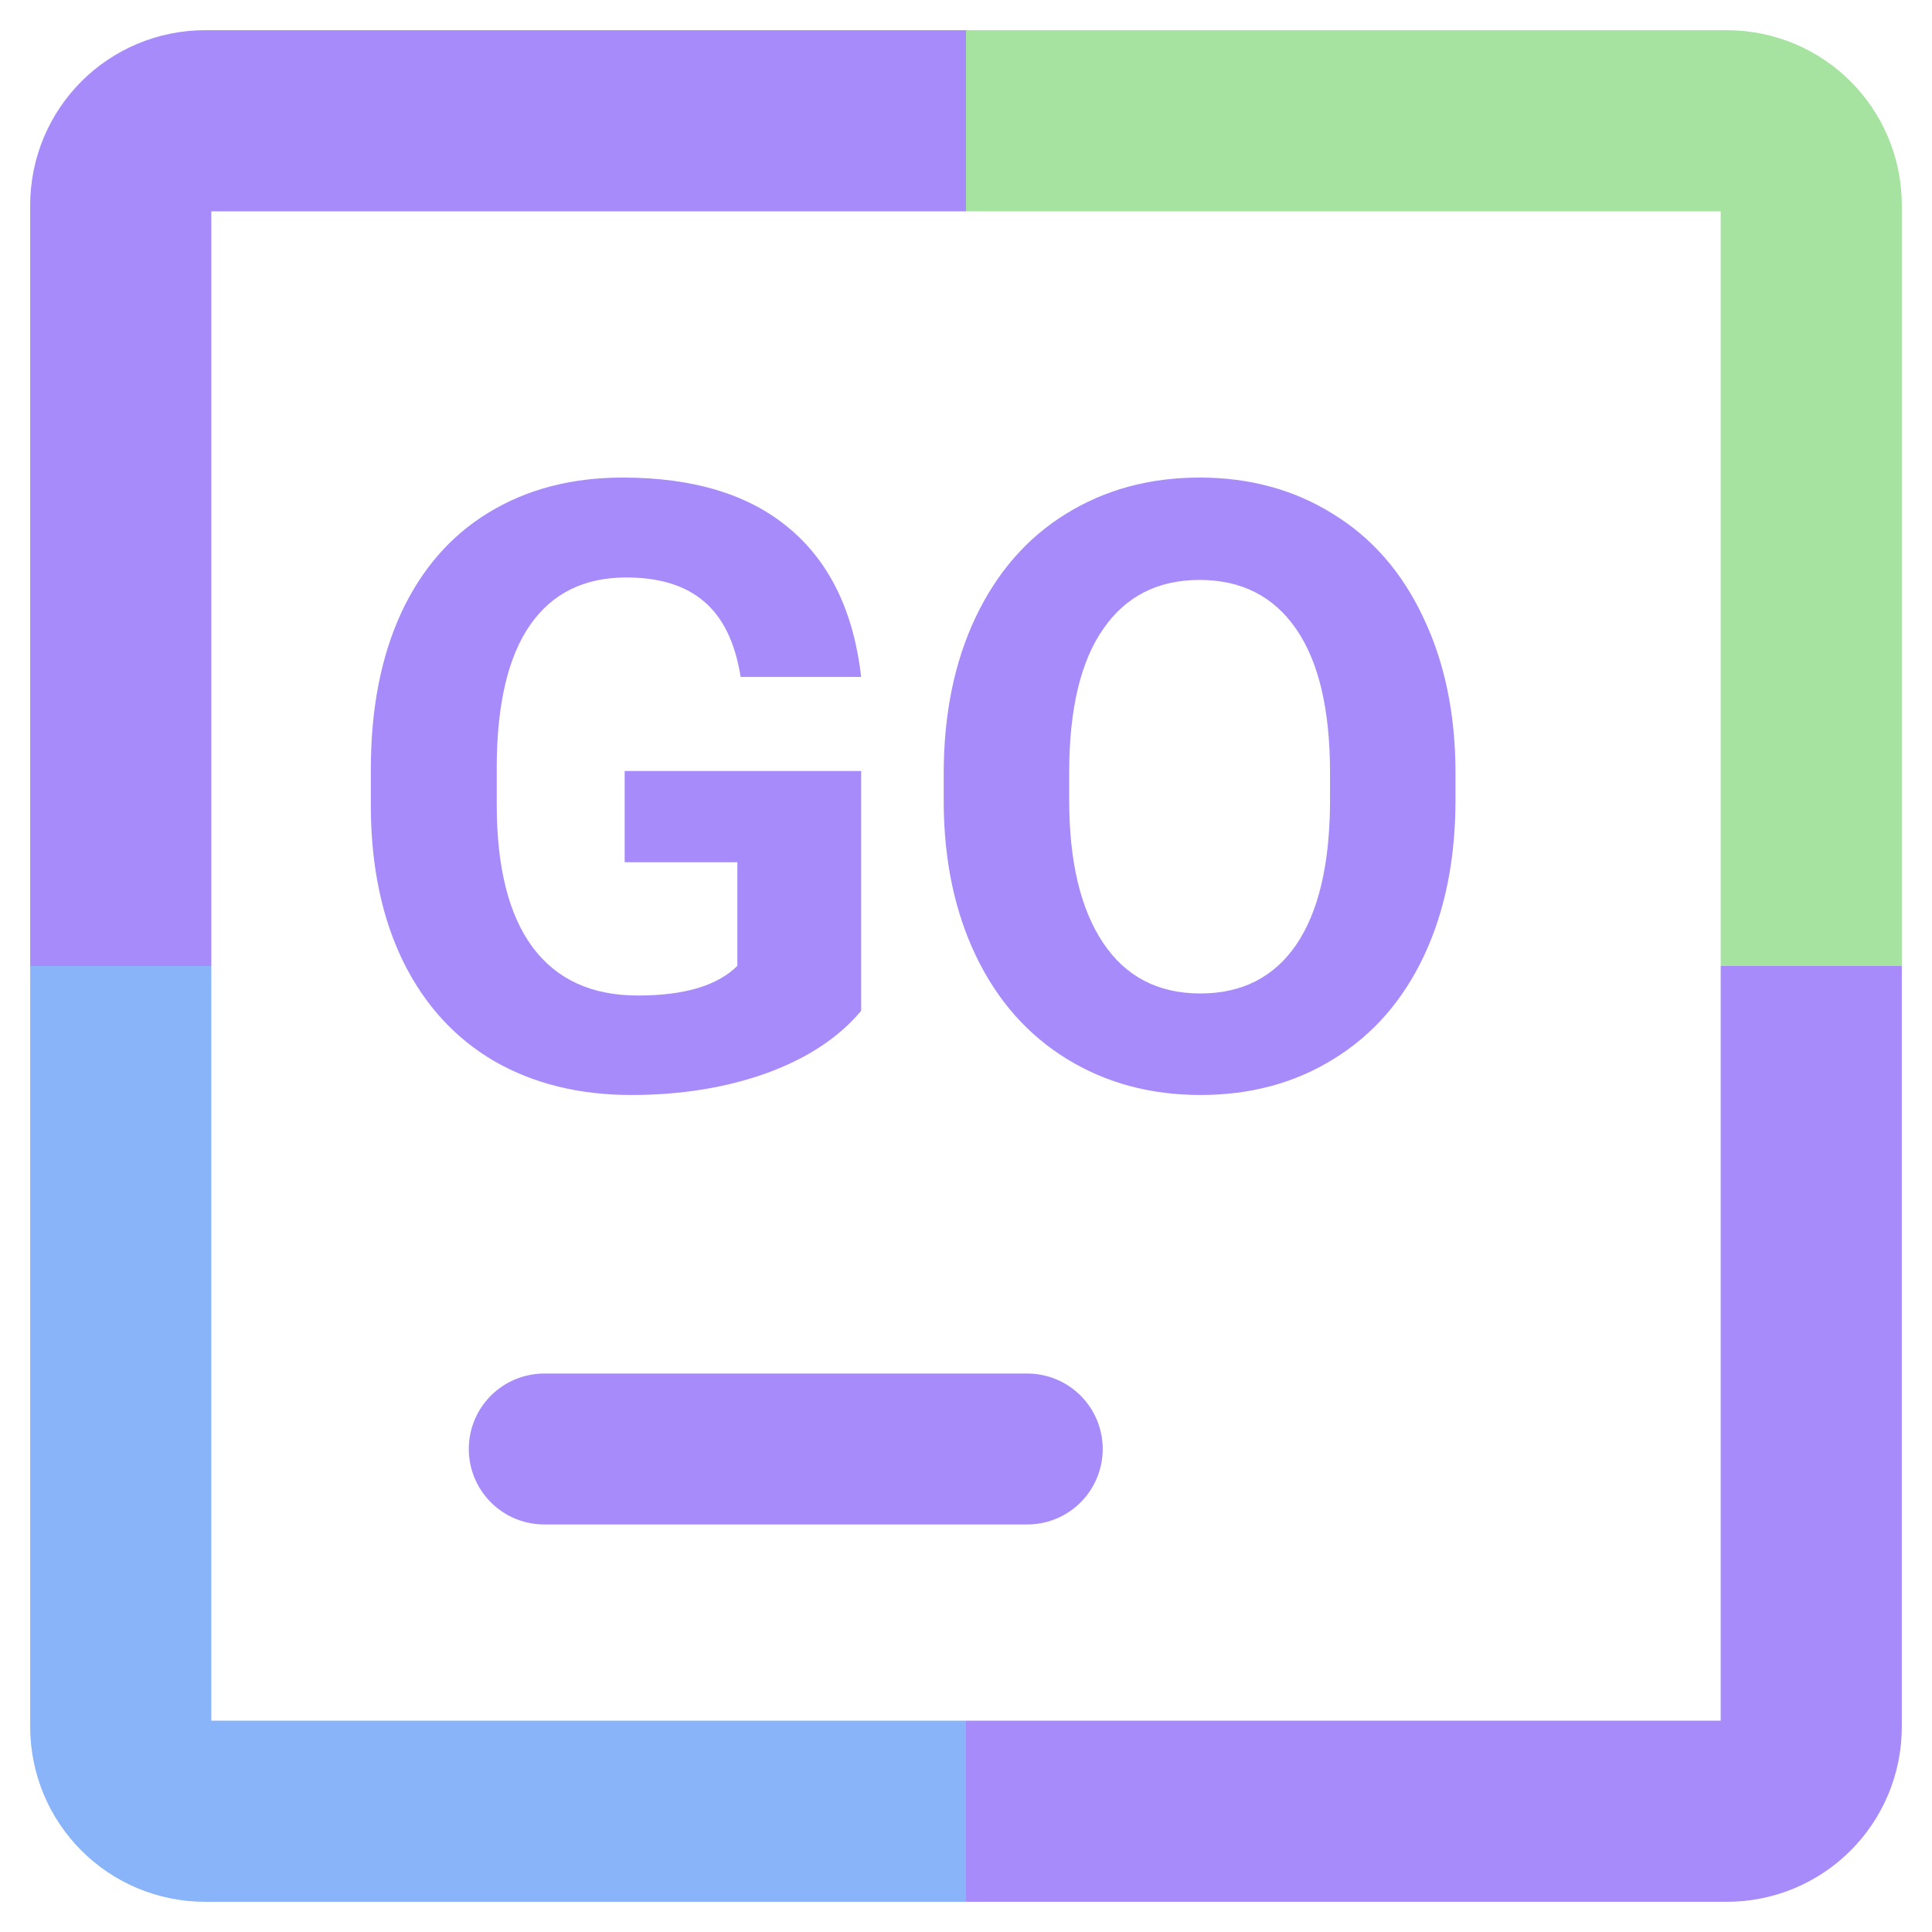 <svg width="64" height="64" viewBox="0 0 64 64" fill="none" xmlns="http://www.w3.org/2000/svg">
<path d="M32 4H6.8C5.249 4 4 5.249 4 6.8V32" stroke="url(#paint0_linear)" stroke-width="6"/>
<path d="M32 4H57.2C58.751 4 60 5.249 60 6.8V32" stroke="url(#paint1_linear)" stroke-width="6"/>
<path d="M32 60H6.8C5.249 60 4 58.751 4 57.2V32" stroke="url(#paint2_linear)" stroke-width="6"/>
<path d="M32 60H57.2C58.751 60 60 58.751 60 57.2V32" stroke="url(#paint3_linear)" stroke-width="6"/>
<path d="M18.029 48H34.029" stroke="url(#paint4_linear)" stroke-width="5" stroke-linecap="round"/>
<path d="M28.527 33.484C27.789 34.368 26.745 35.057 25.396 35.549C24.047 36.032 22.553 36.273 20.912 36.273C19.189 36.273 17.676 35.9 16.373 35.152C15.079 34.396 14.076 33.302 13.365 31.871C12.663 30.44 12.303 28.759 12.285 26.826V25.473C12.285 23.486 12.618 21.768 13.283 20.318C13.958 18.86 14.924 17.748 16.182 16.982C17.449 16.208 18.93 15.82 20.625 15.82C22.986 15.82 24.831 16.385 26.162 17.516C27.493 18.637 28.281 20.273 28.527 22.424H24.535C24.353 21.285 23.947 20.451 23.318 19.922C22.699 19.393 21.842 19.129 20.748 19.129C19.354 19.129 18.292 19.653 17.562 20.701C16.833 21.749 16.464 23.308 16.455 25.377V26.648C16.455 28.736 16.852 30.312 17.645 31.379C18.438 32.445 19.6 32.978 21.131 32.978C22.671 32.978 23.77 32.65 24.426 31.994V28.562H20.693V25.541H28.527V33.484ZM48.215 26.498C48.215 28.458 47.868 30.176 47.176 31.652C46.483 33.129 45.49 34.268 44.195 35.07C42.91 35.872 41.434 36.273 39.766 36.273C38.116 36.273 36.644 35.877 35.35 35.084C34.055 34.291 33.053 33.161 32.342 31.693C31.631 30.217 31.271 28.521 31.262 26.607V25.623C31.262 23.663 31.613 21.941 32.315 20.455C33.025 18.96 34.023 17.816 35.309 17.023C36.603 16.221 38.079 15.82 39.738 15.82C41.397 15.82 42.869 16.221 44.154 17.023C45.449 17.816 46.447 18.96 47.148 20.455C47.859 21.941 48.215 23.659 48.215 25.609V26.498ZM44.059 25.596C44.059 23.509 43.685 21.922 42.938 20.838C42.19 19.753 41.124 19.211 39.738 19.211C38.362 19.211 37.3 19.749 36.553 20.824C35.805 21.891 35.427 23.458 35.418 25.527V26.498C35.418 28.531 35.792 30.107 36.539 31.229C37.286 32.35 38.362 32.91 39.766 32.91C41.142 32.91 42.199 32.372 42.938 31.297C43.676 30.212 44.05 28.635 44.059 26.566V25.596Z" fill="url(#paint5_linear)"/>
<defs>
<linearGradient id="paint0_linear" x1="18" y1="32" x2="18" y2="4" gradientUnits="userSpaceOnUse">
<stop stop-color="#a78bfa"/>
<stop offset="1" stop-color="#a78bfa"/>
</linearGradient>
<linearGradient id="paint1_linear" x1="46" y1="32" x2="46" y2="4" gradientUnits="userSpaceOnUse">
<stop stop-color="#a6e3a1"/>
<stop offset="1" stop-color="#a6e3a1"/>
</linearGradient>
<linearGradient id="paint2_linear" x1="18" y1="60" x2="18" y2="32" gradientUnits="userSpaceOnUse">
<stop stop-color="#89b4fa"/>
<stop offset="1" stop-color="#89b4fa"/>
</linearGradient>
<linearGradient id="paint3_linear" x1="46" y1="60" x2="46" y2="32" gradientUnits="userSpaceOnUse">
<stop stop-color="#a78bfa"/>
<stop offset="1" stop-color="#a78bfa"/>
</linearGradient>
<linearGradient id="paint4_linear" x1="-nan" y1="-nan" x2="-nan" y2="-nan" gradientUnits="userSpaceOnUse">
<stop stop-color="#a78bfa"/>
<stop offset="1" stop-color="#a78bfa"/>
<stop offset="1" stop-color="#a78bfa"/>
</linearGradient>
<linearGradient id="paint5_linear" x1="32" y1="34" x2="32" y2="10" gradientUnits="userSpaceOnUse">
<stop stop-color="#a78bfa"/>
<stop offset="1" stop-color="#a78bfa"/>
</linearGradient>
</defs>
</svg>
